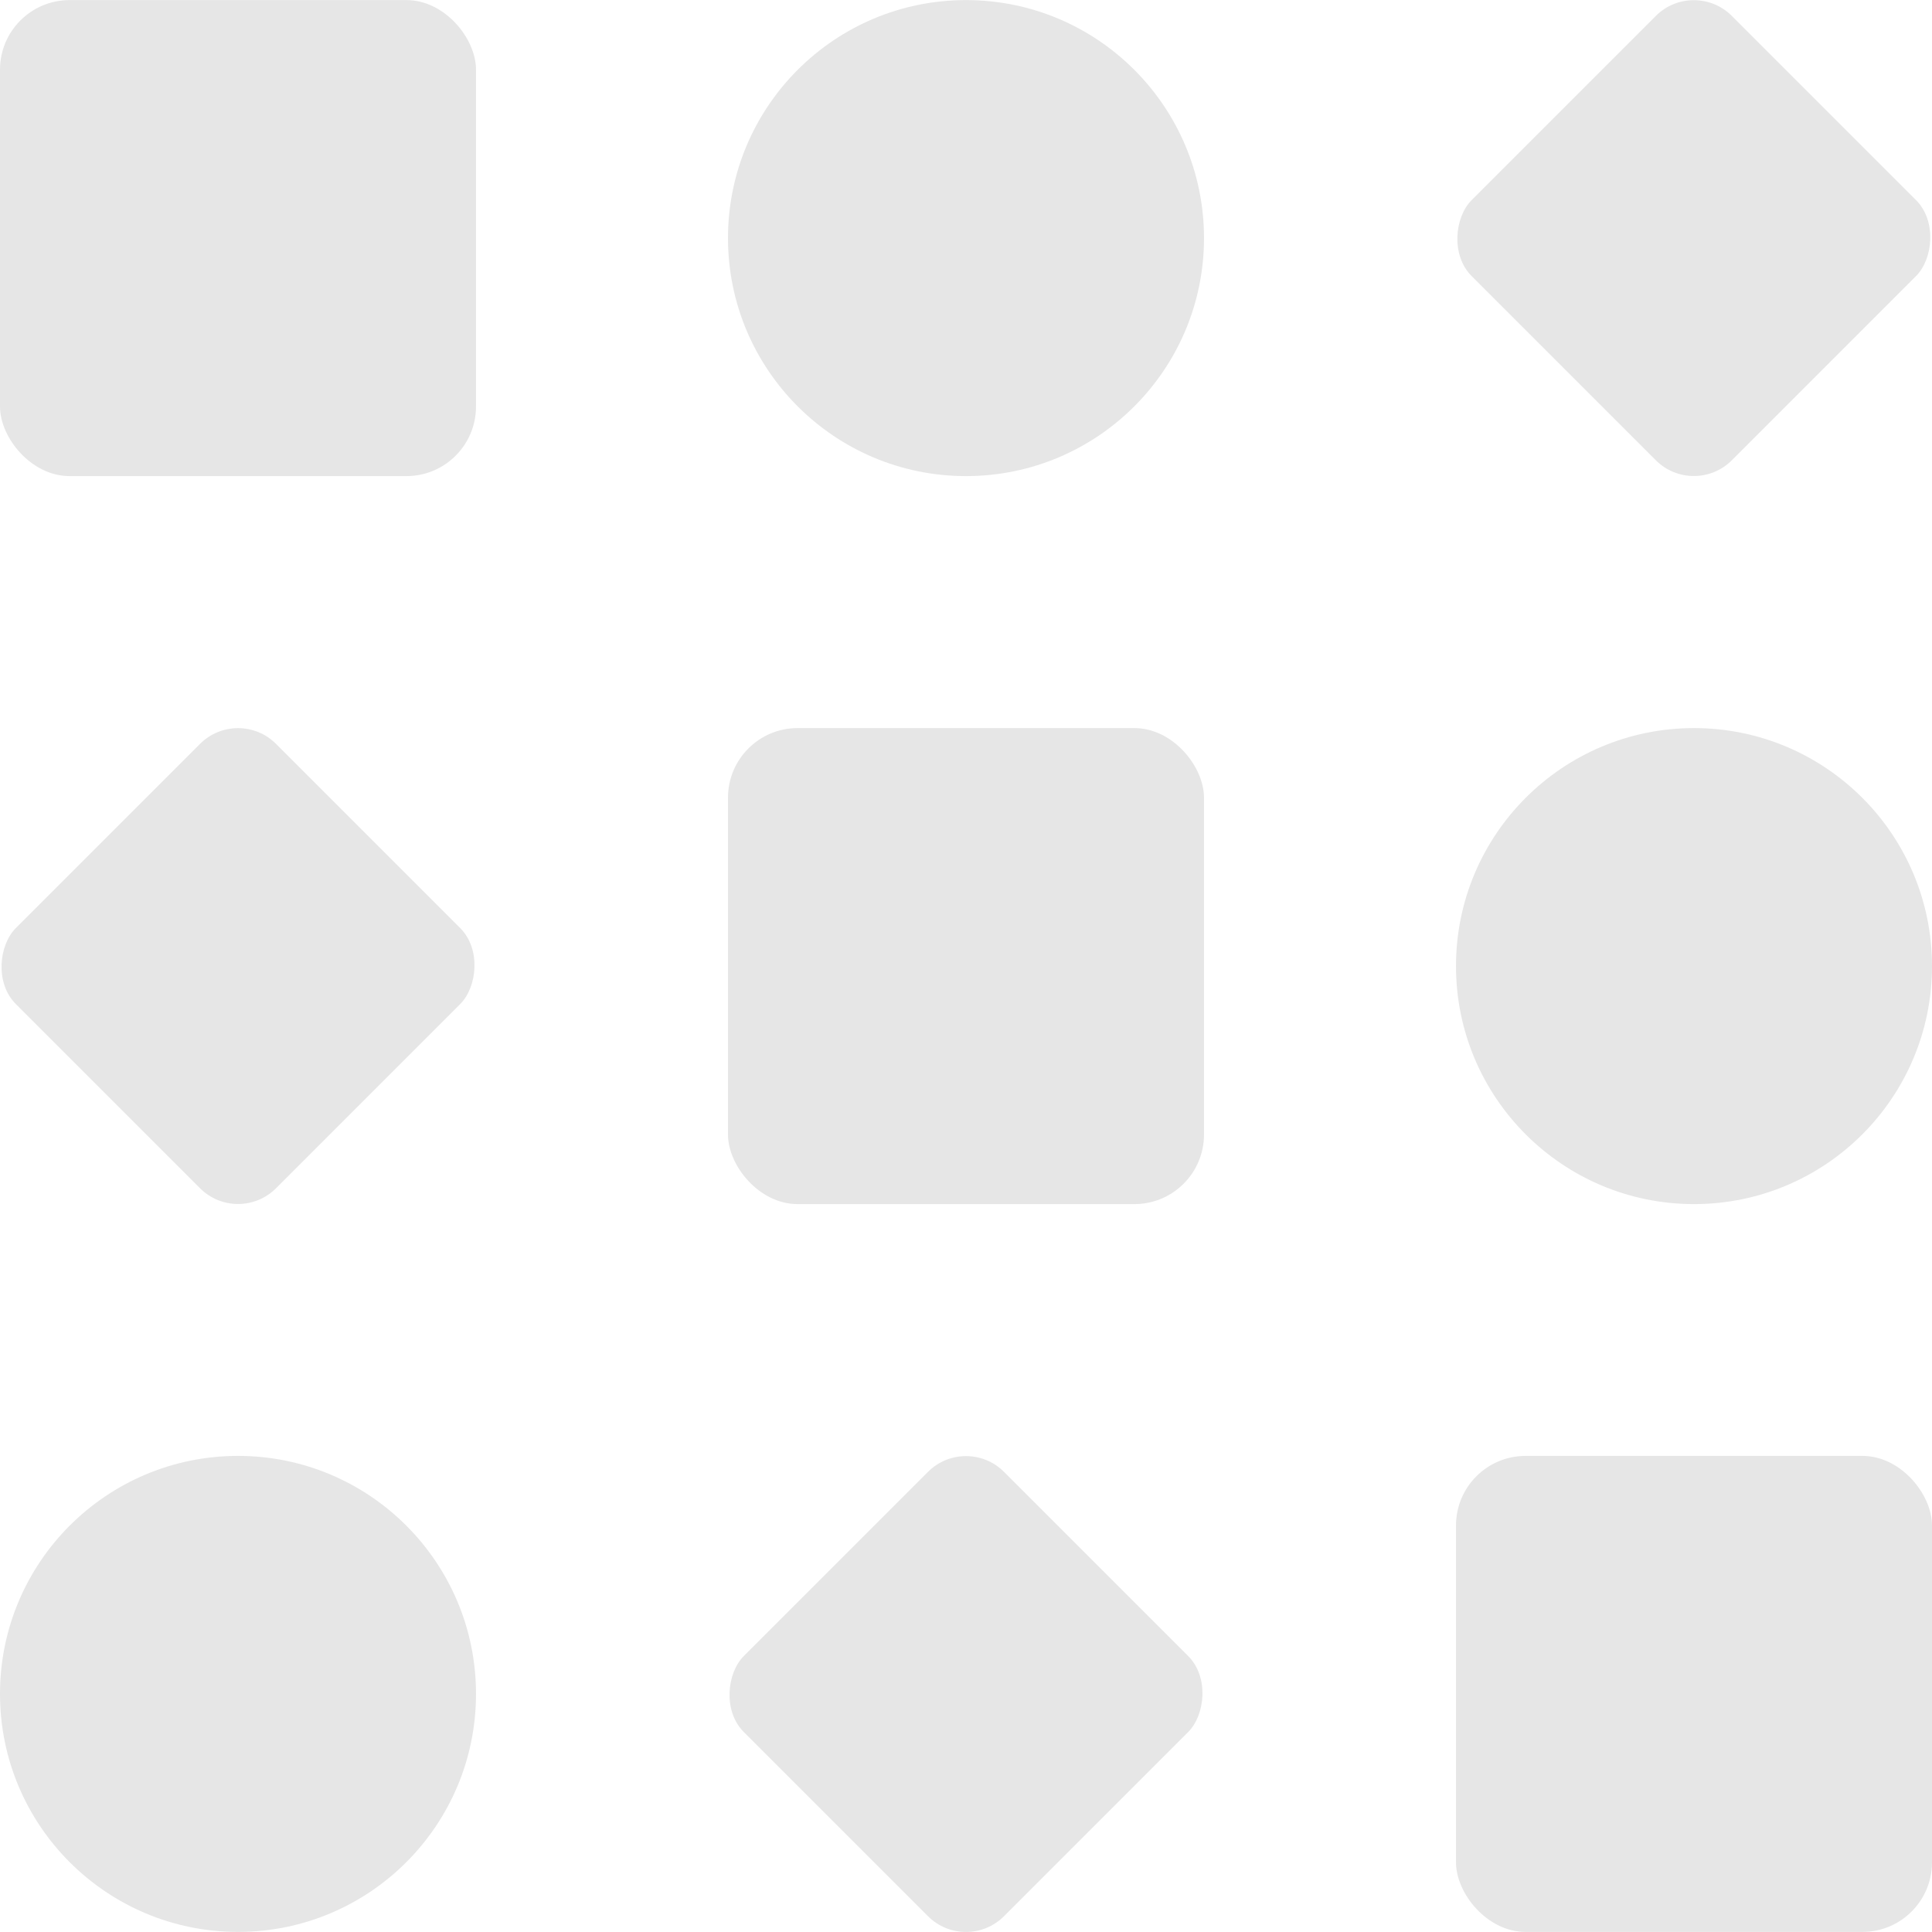 <?xml version="1.0" encoding="UTF-8" standalone="no"?>
<svg
   xmlns:dc="http://purl.org/dc/elements/1.1/"
   xmlns:cc="http://creativecommons.org/ns#"
   xmlns:rdf="http://www.w3.org/1999/02/22-rdf-syntax-ns#"
   xmlns:svg="http://www.w3.org/2000/svg"
   xmlns="http://www.w3.org/2000/svg"
   xmlns:sodipodi="http://sodipodi.sourceforge.net/DTD/sodipodi-0.dtd"
   xmlns:inkscape="http://www.inkscape.org/namespaces/inkscape"
   sodipodi:docname="logo.svg"
   inkscape:version="1.0beta2 (unknown)"
   id="experimental_logo"
   viewBox="0 0 10.496 10.495"
   height="100px"
   width="100px">
   <g
      transform="translate(-139.139,-109.657)">
      <rect
         ry="0.378"
         rx="0.378"
         y="109.657"
         x="139.139"
         height="2.586"
         width="2.586"
         id="prim_top_left"
         style="opacity:1;fill:rgba(0,0,0,0.1);">
         <animate attributeName="fill"
            begin="1.4s;op.end+0.4s"
            dur="0.6s"
            values="rgba(0,0,0,0.1); rgba(0,0,0,0.3); rgba(0,0,0,0.1);"
            repeatCount="1"/>
      </rect>
      <circle
         r="1.293"
         cy="110.95"
         cx="144.387"
         id="prim_top_center"
         style="opacity:1;fill:rgba(0,0,0,0.1);">
         <animate attributeName="fill"
            begin="1.5s;op.end+0.5s"
            dur="0.6s"
            values="rgba(0,0,0,0.1); rgba(0,0,0,0.3); rgba(0,0,0,0.1);"
            repeatCount="1"/>
      </circle>
      <rect
         transform="rotate(45)"
         ry="0.292"
         rx="0.292"
         y="-27.439"
         x="182.347"
         height="1.999"
         width="1.999"
         id="prim_top_right"
         style="opacity:1;fill:rgba(0,0,0,0.1);">
         <animate attributeName="fill"
            begin="1.6s;op.end+0.6s"
            dur="0.6s"
            values="rgba(0,0,0,0.1); rgba(0,0,0,0.3); rgba(0,0,0,0.1);"
            repeatCount="1"/>
      </rect>
      <rect
         width="1.999"
         height="1.999"
         x="179.551"
         y="-19.05"
         rx="0.292"
         ry="0.292"
         id="prim_middle_left"
         style="opacity:1;fill:rgba(0,0,0,0.1);"
         transform="rotate(45)">
         <animate attributeName="fill"
            begin="1.3s;op.end+0.3s"
            dur="0.6s"
            values="rgba(0,0,0,0.1); rgba(0,0,0,0.3); rgba(0,0,0,0.1);"
            repeatCount="1"/>
      </rect>
      <rect
         width="2.586"
         height="2.586"
         x="143.094"
         y="113.612"
         rx="0.378"
         id="prim_middle_center"
         style="opacity:1;fill:rgba(0,0,0,0.1);"
         ry="0.378">
         <animate id="op" attributeName="fill"
            begin="1.9s;op.end+0.9s"
            dur="0.5s"
            values="rgba(0,0,0,0.1); rgba(0,0,0,0.3); rgba(0,0,0,0.1);"
            repeatCount="1"/>
      </rect>
      <circle
         cx="148.342"
         cy="114.905"
         id="prim_middle_right"
         style="opacity:1;fill:rgba(0,0,0,0.1);"
         r="1.293">
         <animate attributeName="fill"
            begin="1.7s;op.end+0.7s"
            dur="0.6s"
            values="rgba(0,0,0,0.1); rgba(0,0,0,0.3); rgba(0,0,0,0.1);"
            repeatCount="1"/>
      </circle>
      <circle
         r="1.293"
         cy="118.859"
         cx="140.432"
         id="prim_bottom_left"
         style="opacity:1;fill:rgba(0,0,0,0.1);">
         <animate attributeName="fill"
            begin="1.2s;op.end+0.2s"
            dur="0.6s"
            values="rgba(0,0,0,0.1); rgba(0,0,0,0.3); rgba(0,0,0,0.1);"
            repeatCount="1"/>
      </circle>
      <rect
         transform="rotate(45)"
         ry="0.292"
         rx="0.292"
         y="-19.05"
         x="185.144"
         height="1.999"
         width="1.999"
         id="prim_bottom_center"
         style="opacity:1;fill:rgba(0,0,0,0.1);">
         <animate attributeName="fill"
            begin="1.1s;op.end+0.1s"
            dur="0.6s"
            values="rgba(0,0,0,0.1); rgba(0,0,0,0.3); rgba(0,0,0,0.1);"
            repeatCount="1"/>
      </rect>
      <rect
         ry="0.378"
         rx="0.378"
         y="117.566"
         x="147.049"
         height="2.586"
         width="2.586"
         id="prim_bottom_right"
         style="opacity:1;fill:rgba(0,0,0,0.1);">
         <animate attributeName="fill"
            begin="1s;op.end"
            dur="0.6s"
            values="rgba(0,0,0,0.1); rgba(0,0,0,0.3); rgba(0,0,0,0.1);"
            repeatCount="1"/>
      </rect>
   </g>
</svg>